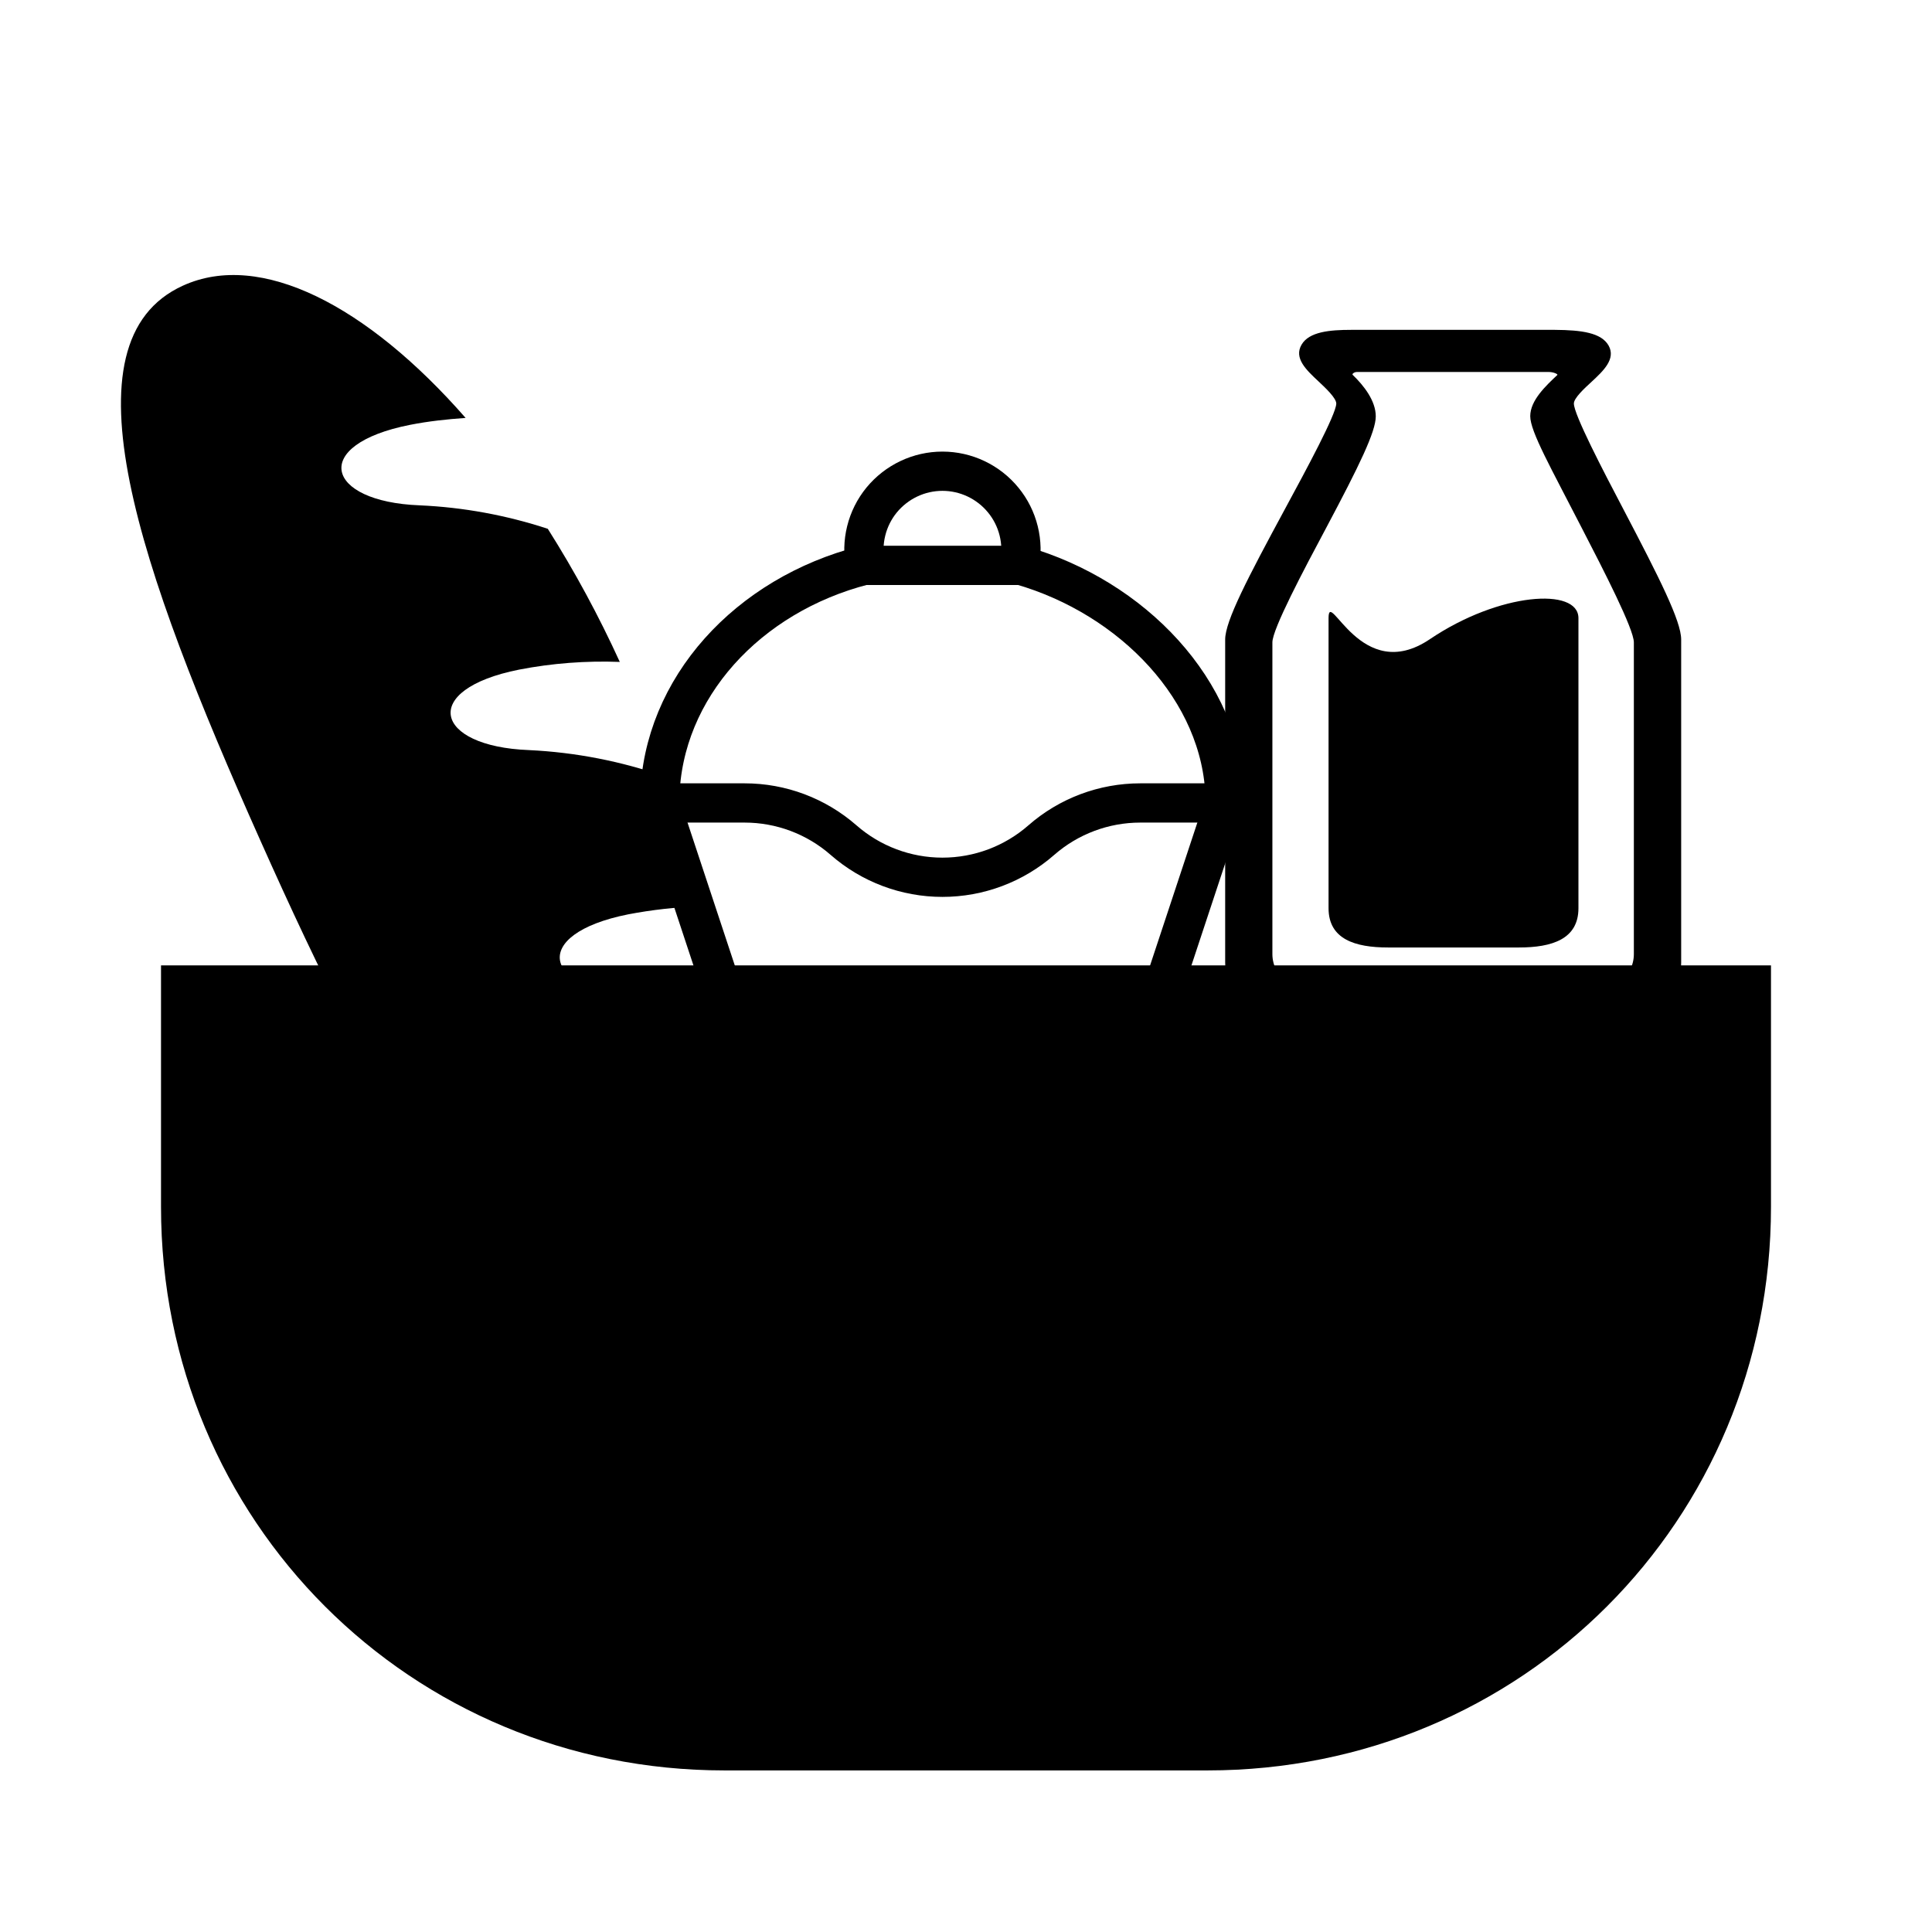 <svg width="41" height="41" viewBox="0 0 41 41" fill="none" xmlns="http://www.w3.org/2000/svg">
<g clip-path="url(#clip0)">
<path d="M37.583 25.612C37.583 32.275 32.288 37.571 25.625 37.571H15.375C8.712 37.571 3.417 32.275 3.417 25.612V20.487H37.583V25.612Z" fill="black"/>
<path fill-rule="evenodd" clip-rule="evenodd" d="M33.686 21.99H27.992C26.893 21.99 26 21.288 26 20.425V13.572C26 13.178 26.481 12.26 27.272 10.796C27.729 9.952 28.352 8.798 28.358 8.565C28.358 8.448 28.131 8.234 27.979 8.092C27.721 7.851 27.454 7.6 27.621 7.315C27.781 7.039 28.221 7 28.677 7H32.995C33.57 7.004 33.982 7.062 34.137 7.333C34.297 7.619 34.021 7.874 33.777 8.101C33.626 8.239 33.4 8.447 33.4 8.564C33.402 8.799 34.009 9.967 34.457 10.819C35.217 12.27 35.677 13.181 35.677 13.571V20.424C35.677 21.288 34.782 21.99 33.686 21.99ZM28.705 7.954C28.942 8.182 29.196 8.504 29.196 8.836C29.196 9.162 28.845 9.882 28.15 11.19C27.663 12.102 27.002 13.35 27.002 13.632V20.248C27.002 20.748 27.517 21.155 28.146 21.155H33.526C34.16 21.155 34.673 20.748 34.673 20.248V13.632C34.673 13.35 34.037 12.112 33.57 11.209C32.915 9.931 32.474 9.16 32.474 8.832C32.474 8.495 32.809 8.184 33.049 7.958C33.067 7.94 32.967 7.894 32.868 7.894H28.796C28.739 7.894 28.687 7.936 28.705 7.954Z" fill="black"/>
<path fill-rule="evenodd" clip-rule="evenodd" d="M33.497 19.274C33.497 19.932 32.932 20.107 32.235 20.107H29.455C28.758 20.107 28.194 19.932 28.194 19.274V13.118C28.194 12.459 28.877 14.558 30.346 13.563C31.817 12.571 33.497 12.459 33.497 13.118V19.274Z" fill="black"/>
<path d="M14 16.998L15.724 22.208C15.768 22.341 15.853 22.457 15.966 22.539C16.08 22.621 16.216 22.665 16.357 22.665H23.643C23.784 22.665 23.92 22.621 24.034 22.539C24.147 22.457 24.232 22.341 24.276 22.208L26 16.998" stroke="black" stroke-width="0.833"/>
<path d="M15.802 17.04H14.106C14.092 17.04 14.078 17.037 14.065 17.032C14.053 17.026 14.041 17.018 14.031 17.009C14.021 16.999 14.014 16.987 14.009 16.974C14.004 16.961 14.001 16.947 14.001 16.933C14.055 14.592 15.878 12.627 18.333 11.998H21.667C24.026 12.677 25.941 14.651 25.999 16.934C25.999 16.948 25.997 16.962 25.991 16.974C25.986 16.987 25.979 16.999 25.969 17.009C25.959 17.019 25.948 17.026 25.935 17.032C25.922 17.037 25.908 17.04 25.894 17.04H24.198C23.426 17.04 22.68 17.32 22.099 17.828C21.518 18.337 20.772 18.617 20 18.617C19.228 18.617 18.482 18.337 17.901 17.828C17.32 17.32 16.575 17.04 15.802 17.04V17.04Z" stroke="black" stroke-width="0.833" stroke-linecap="round" stroke-linejoin="round"/>
<path d="M18.367 11.998C18.317 11.756 18.323 11.506 18.382 11.267C18.441 11.027 18.553 10.803 18.709 10.612C18.866 10.421 19.063 10.267 19.286 10.161C19.509 10.055 19.753 10 20 10C20.247 10 20.491 10.055 20.714 10.161C20.937 10.267 21.134 10.421 21.29 10.612C21.447 10.803 21.559 11.027 21.618 11.267C21.677 11.506 21.683 11.756 21.633 11.998" stroke="black" stroke-width="0.833" stroke-linecap="round" stroke-linejoin="round"/>
<path fill-rule="evenodd" clip-rule="evenodd" d="M13.335 19.403C13.834 19.308 14.339 19.251 14.846 19.234C14.665 18.302 14.423 17.383 14.122 16.483C13.189 16.155 12.213 15.965 11.224 15.918C9.207 15.841 8.895 14.631 11.018 14.21C11.721 14.074 12.438 14.02 13.153 14.047C12.708 13.072 12.198 12.128 11.625 11.222C10.746 10.933 9.831 10.765 8.905 10.724C6.891 10.646 6.577 9.435 8.701 9.016C9.091 8.939 9.486 8.897 9.881 8.869C7.79 6.48 5.526 5.312 3.882 6.062C1.259 7.255 2.954 12.079 5.516 17.816C8.074 23.552 10.527 28.029 13.152 26.836C14.637 26.159 15.294 24.055 15.123 21.316C14.595 21.212 14.069 21.131 13.542 21.112C11.524 21.034 11.21 19.825 13.335 19.403Z" fill="black"/>
</g>
<defs>
<clipPath id="clip0">
<rect width="41" height="41" fill="white"/>
</clipPath>
</defs>
</svg>

